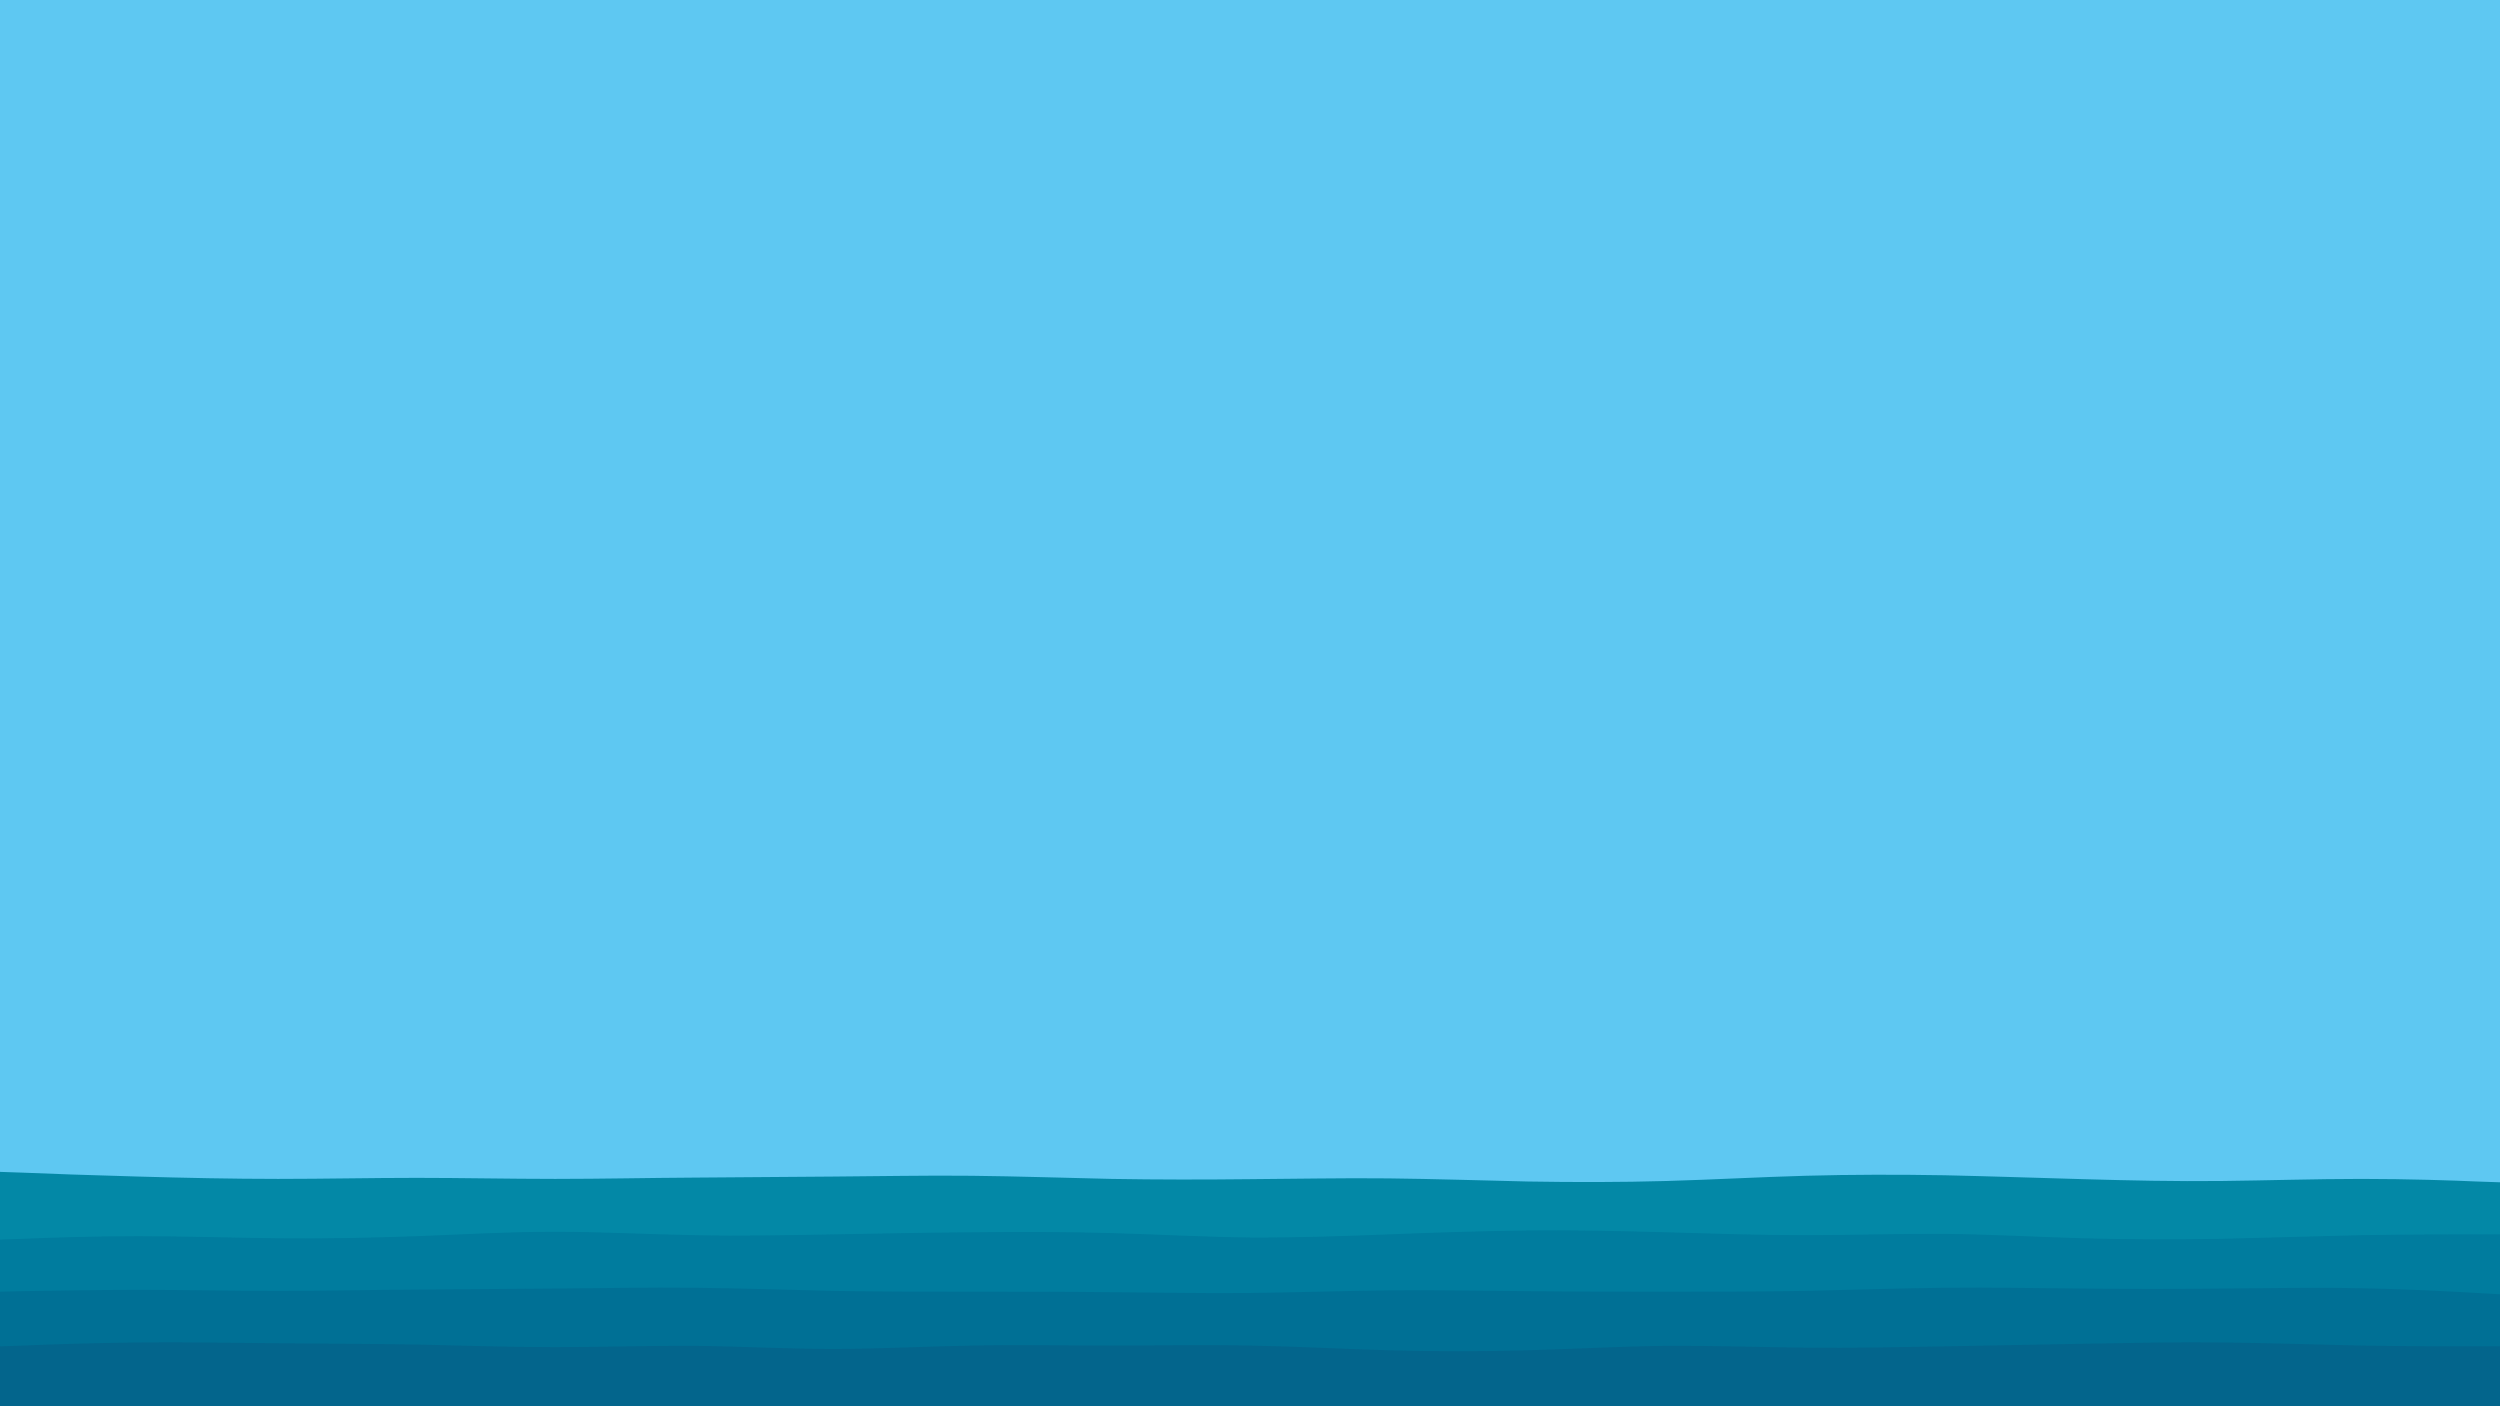 <svg id="visual" viewBox="0 0 960 540" width="960" height="540" xmlns="http://www.w3.org/2000/svg" xmlns:xlink="http://www.w3.org/1999/xlink" version="1.1"><rect x="0" y="0" width="960" height="540" fill="#5EC8F2"></rect><path d="M0 450L8.8 450.3C17.7 450.7 35.3 451.3 53.2 451.8C71 452.3 89 452.7 106.8 452.7C124.7 452.7 142.3 452.3 160 452.3C177.7 452.3 195.3 452.7 213.2 452.7C231 452.7 249 452.3 266.8 452.2C284.7 452 302.3 452 320 451.8C337.7 451.7 355.3 451.3 373.2 451.5C391 451.7 409 452.3 426.8 452.7C444.7 453 462.3 453 480 452.8C497.7 452.7 515.3 452.3 533.2 452.5C551 452.7 569 453.3 586.8 453.7C604.7 454 622.3 454 640 453.5C657.7 453 675.3 452 693.2 451.5C711 451 729 451 746.8 451.3C764.7 451.7 782.3 452.3 800 452.8C817.7 453.3 835.3 453.7 853.2 453.5C871 453.3 889 452.7 906.8 452.7C924.7 452.7 942.3 453.3 951.2 453.7L960 454L960 541L951.2 541C942.3 541 924.7 541 906.8 541C889 541 871 541 853.2 541C835.3 541 817.7 541 800 541C782.3 541 764.7 541 746.8 541C729 541 711 541 693.2 541C675.3 541 657.7 541 640 541C622.3 541 604.7 541 586.8 541C569 541 551 541 533.2 541C515.3 541 497.7 541 480 541C462.3 541 444.7 541 426.8 541C409 541 391 541 373.2 541C355.3 541 337.7 541 320 541C302.3 541 284.7 541 266.8 541C249 541 231 541 213.2 541C195.3 541 177.7 541 160 541C142.3 541 124.7 541 106.8 541C89 541 71 541 53.2 541C35.3 541 17.7 541 8.8 541L0 541Z" fill="#0388a6"></path><path d="M0 476L8.8 475.7C17.7 475.3 35.3 474.7 53.2 474.7C71 474.7 89 475.3 106.8 475.5C124.7 475.7 142.3 475.3 160 474.7C177.7 474 195.3 473 213.2 473C231 473 249 474 266.8 474.3C284.7 474.7 302.3 474.3 320 474C337.7 473.7 355.3 473.3 373.2 473.2C391 473 409 473 426.8 473.5C444.7 474 462.3 475 480 475.2C497.7 475.3 515.3 474.7 533.2 474C551 473.3 569 472.7 586.8 472.5C604.7 472.3 622.3 472.7 640 473.2C657.7 473.7 675.3 474.3 693.2 474.3C711 474.3 729 473.7 746.8 473.8C764.7 474 782.3 475 800 475.5C817.7 476 835.3 476 853.2 475.7C871 475.3 889 474.7 906.8 474.3C924.7 474 942.3 474 951.2 474L960 474L960 541L951.2 541C942.3 541 924.7 541 906.8 541C889 541 871 541 853.2 541C835.3 541 817.7 541 800 541C782.3 541 764.7 541 746.8 541C729 541 711 541 693.2 541C675.3 541 657.7 541 640 541C622.3 541 604.7 541 586.8 541C569 541 551 541 533.2 541C515.3 541 497.7 541 480 541C462.3 541 444.7 541 426.8 541C409 541 391 541 373.2 541C355.3 541 337.7 541 320 541C302.3 541 284.7 541 266.8 541C249 541 231 541 213.2 541C195.3 541 177.7 541 160 541C142.3 541 124.7 541 106.8 541C89 541 71 541 53.2 541C35.3 541 17.7 541 8.8 541L0 541Z" fill="#007c9e"></path><path d="M0 496L8.8 495.8C17.7 495.7 35.3 495.3 53.2 495.3C71 495.3 89 495.7 106.8 495.7C124.7 495.7 142.3 495.3 160 495.2C177.7 495 195.3 495 213.2 494.8C231 494.7 249 494.3 266.8 494.5C284.7 494.7 302.3 495.3 320 495.7C337.7 496 355.3 496 373.2 496C391 496 409 496 426.8 496.2C444.7 496.3 462.3 496.7 480 496.5C497.7 496.3 515.3 495.7 533.2 495.5C551 495.3 569 495.7 586.8 495.8C604.7 496 622.3 496 640 496C657.7 496 675.3 496 693.2 495.7C711 495.3 729 494.7 746.8 494.5C764.7 494.3 782.3 494.7 800 494.8C817.7 495 835.3 495 853.2 494.8C871 494.7 889 494.3 906.8 494.7C924.7 495 942.3 496 951.2 496.5L960 497L960 541L951.2 541C942.3 541 924.7 541 906.8 541C889 541 871 541 853.2 541C835.3 541 817.7 541 800 541C782.3 541 764.7 541 746.8 541C729 541 711 541 693.2 541C675.3 541 657.7 541 640 541C622.3 541 604.7 541 586.8 541C569 541 551 541 533.2 541C515.3 541 497.7 541 480 541C462.3 541 444.7 541 426.8 541C409 541 391 541 373.2 541C355.3 541 337.7 541 320 541C302.3 541 284.7 541 266.8 541C249 541 231 541 213.2 541C195.3 541 177.7 541 160 541C142.3 541 124.7 541 106.8 541C89 541 71 541 53.2 541C35.3 541 17.7 541 8.8 541L0 541Z" fill="#007095"></path><path d="M0 517L8.8 516.7C17.7 516.3 35.3 515.7 53.2 515.5C71 515.3 89 515.7 106.8 515.8C124.7 516 142.3 516 160 516.3C177.7 516.7 195.3 517.3 213.2 517.3C231 517.3 249 516.7 266.8 516.8C284.7 517 302.3 518 320 518C337.7 518 355.3 517 373.2 516.7C391 516.3 409 516.7 426.8 516.7C444.7 516.7 462.3 516.3 480 516.7C497.7 517 515.3 518 533.2 518.5C551 519 569 519 586.8 518.5C604.7 518 622.3 517 640 516.8C657.7 516.7 675.3 517.3 693.2 517.5C711 517.7 729 517.3 746.8 517C764.7 516.7 782.3 516.3 800 516C817.7 515.7 835.3 515.3 853.2 515.5C871 515.7 889 516.3 906.8 516.7C924.7 517 942.3 517 951.2 517L960 517L960 541L951.2 541C942.3 541 924.7 541 906.8 541C889 541 871 541 853.2 541C835.3 541 817.7 541 800 541C782.3 541 764.7 541 746.8 541C729 541 711 541 693.2 541C675.3 541 657.7 541 640 541C622.3 541 604.7 541 586.8 541C569 541 551 541 533.2 541C515.3 541 497.7 541 480 541C462.3 541 444.7 541 426.8 541C409 541 391 541 373.2 541C355.3 541 337.7 541 320 541C302.3 541 284.7 541 266.8 541C249 541 231 541 213.2 541C195.3 541 177.7 541 160 541C142.3 541 124.7 541 106.8 541C89 541 71 541 53.2 541C35.3 541 17.7 541 8.8 541L0 541Z" fill="#03658c"></path></svg>
